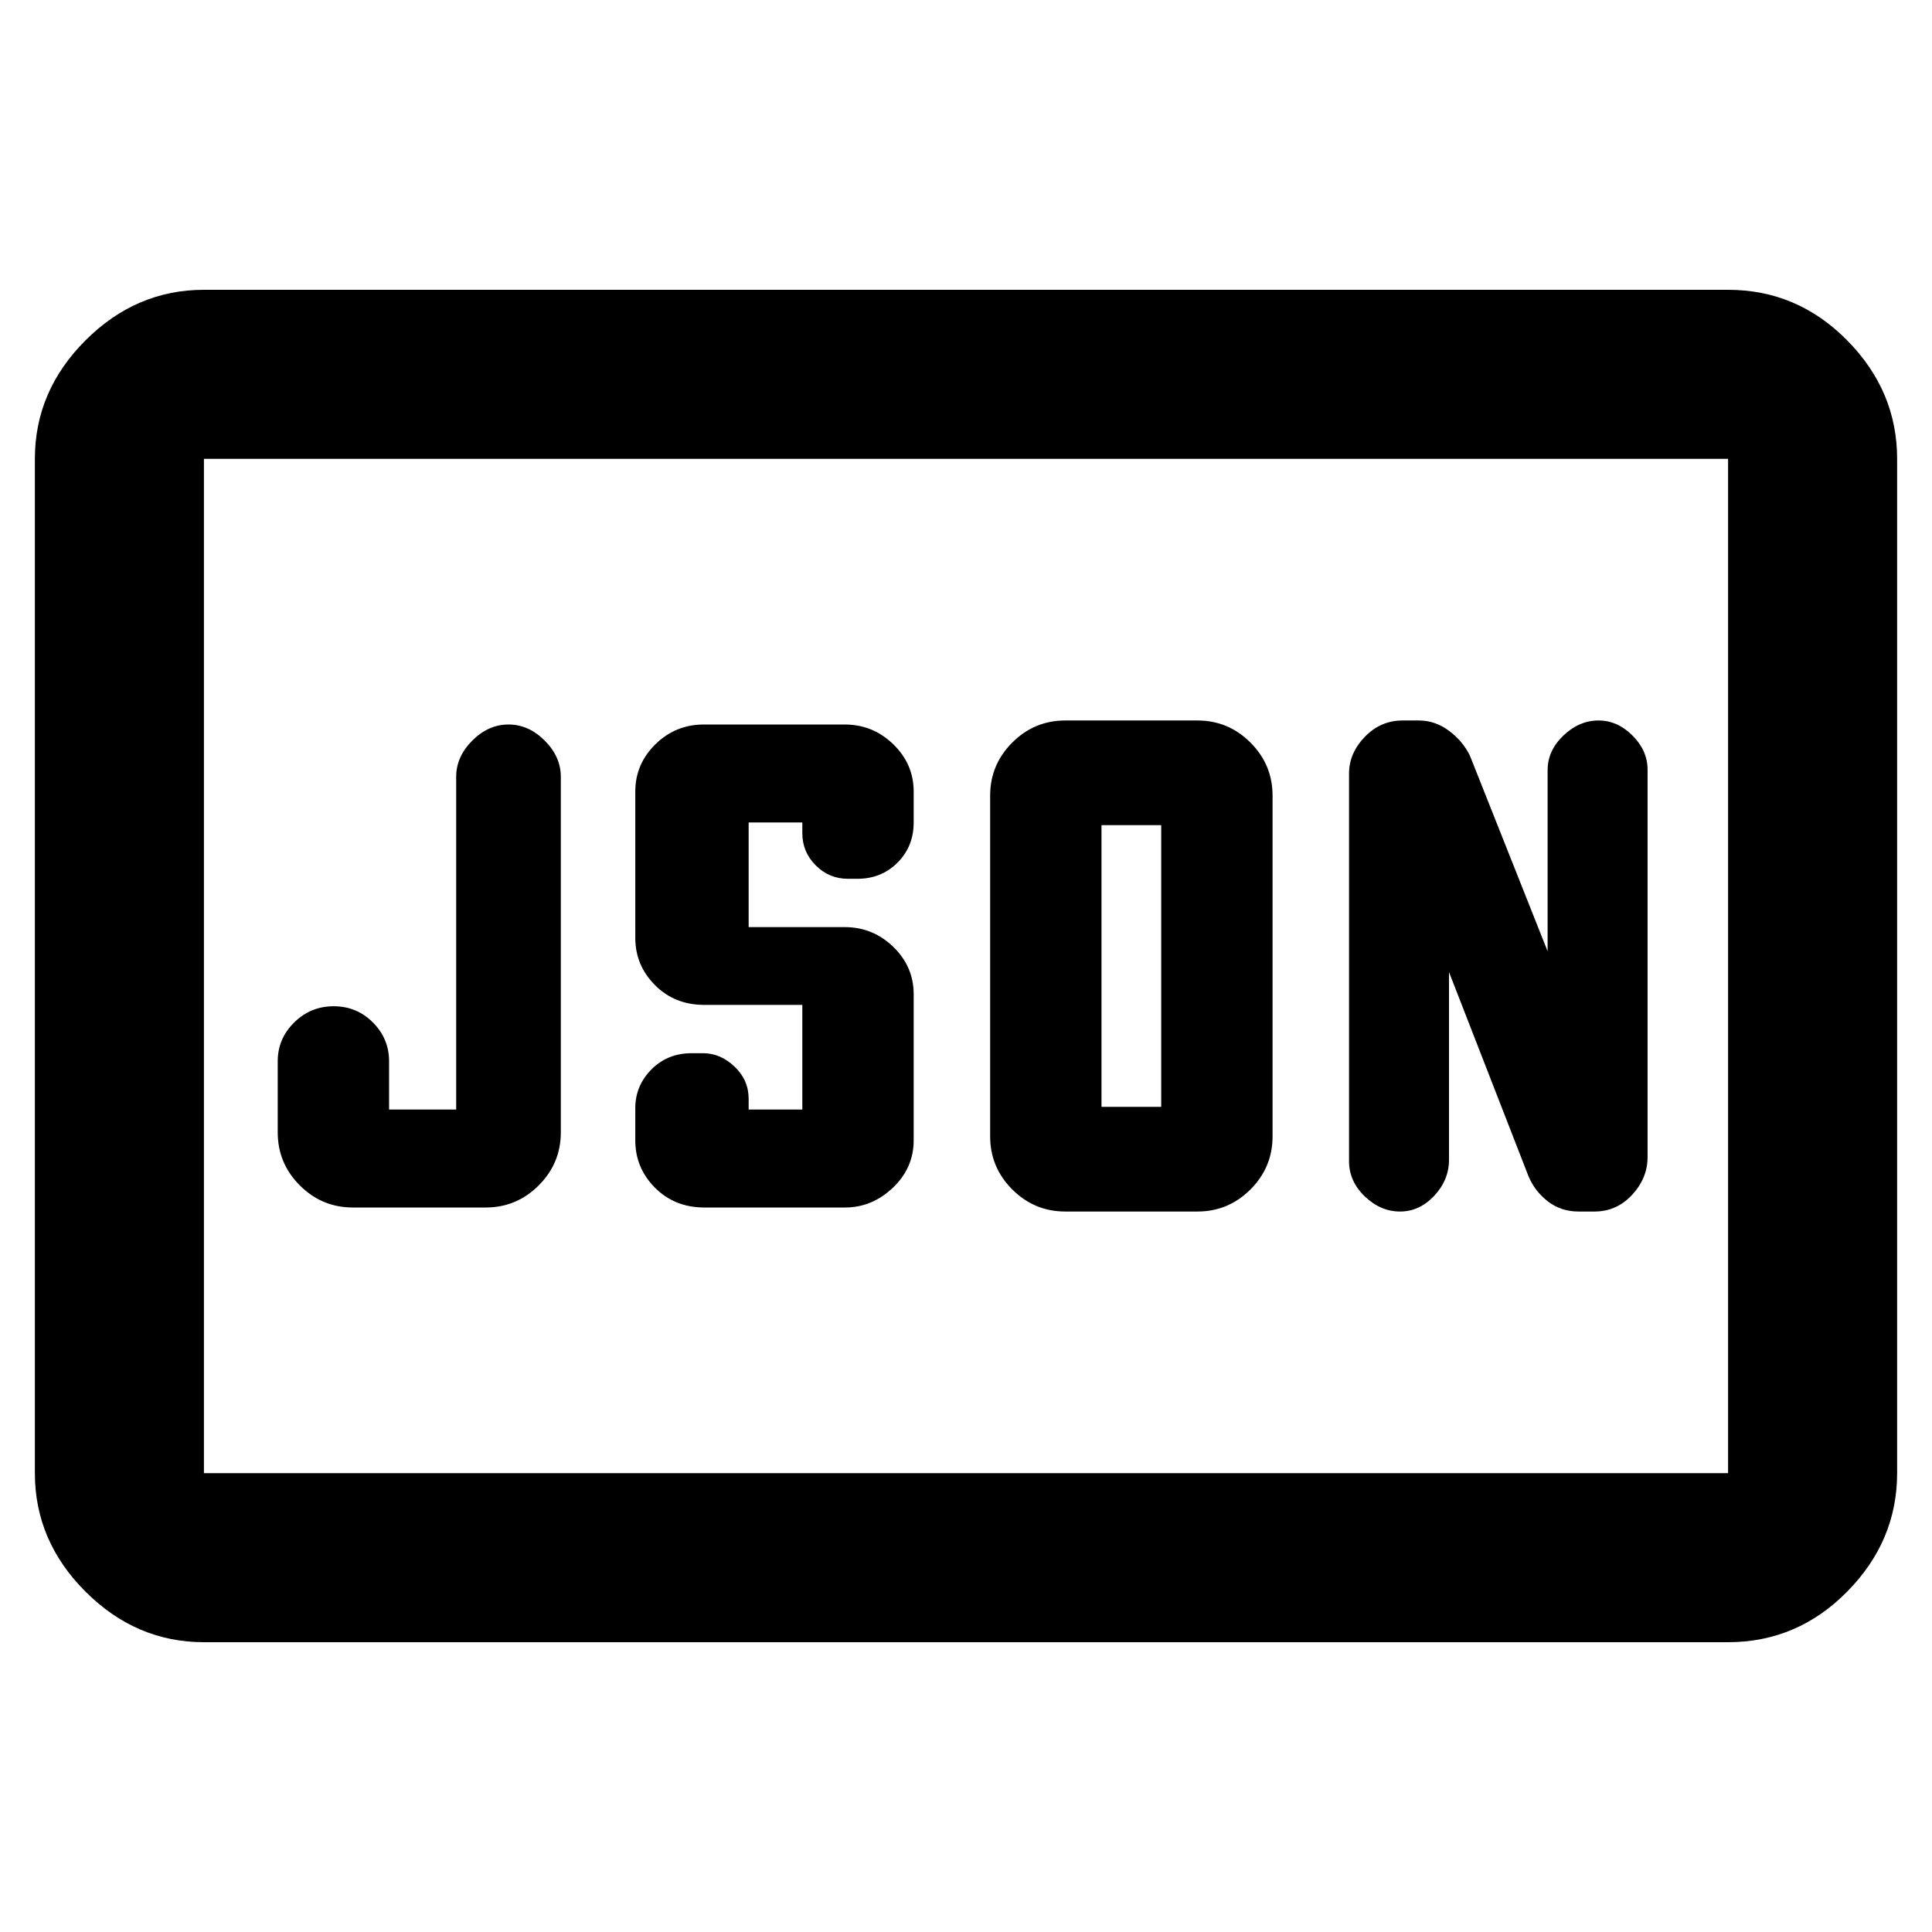 <svg xmlns="http://www.w3.org/2000/svg" height="40" viewBox="0 -960 960 960" width="40"><path d="M175.33-360h66q15.37 0 26.35-10.98 10.99-10.99 10.99-26.35V-574q0-10-8-18t-18-8q-10 0-18 8t-8 18v165.33h-33.34v-24q0-11.2-8.02-19.26-8.03-8.07-19.5-8.07-11.48 0-19.64 8.07-8.17 8.06-8.17 19.26v35.34q0 15.36 10.98 26.35Q159.97-360 175.33-360ZM350-360h69.89q13.44 0 23.78-9.83 10.33-9.84 10.33-23.5V-466q0-13.67-10.12-23.5t-24.21-9.83H372v-52h26.67v5.33q0 9.33 6.66 16 6.67 6.67 16 6.67H426q11.95 0 19.97-8.03 8.03-8.03 8.03-19.97v-15.34q0-13.66-10.12-23.5-10.12-9.83-24.21-9.83h-69.89q-14.11 0-24.11 9.83-10 9.84-10 23.5V-494q0 13.67 9.78 23.5 9.79 9.83 24.55 9.83h48.67v52H372V-414q0-9.33-7-16t-15.67-6.67h-5.66q-11.95 0-19.98 8.07-8.02 8.07-8.02 19.27v16q0 13.66 9.78 23.5Q335.24-360 350-360Zm197.33-50v-140H577v140h-29.67Zm-18 52H595q15.37 0 26.35-10.98 10.98-10.99 10.98-26.35v-169.34q0-15.36-10.98-26.35Q610.37-602 595-602h-65.67q-15.36 0-26.35 10.98Q492-580.03 492-564.67v169.34q0 15.36 10.98 26.35Q513.97-358 529.33-358ZM720-477l39.5 101.45q3.17 7.55 9.67 12.55 6.5 5 15.16 5h8q11 0 18.67-8.31 7.67-8.32 7.67-18.71v-192.52q0-9.46-7.48-16.96t-16.86-7.5q-9.66 0-17.5 7.5Q769-587 769-577.33v90l-38.67-97.34q-3.66-7.33-10.5-12.33-6.83-5-14.83-5h-8q-11 0-18.83 8.13-7.84 8.12-7.84 18.23v192.62q0 10.02 7.84 17.52 7.83 7.5 17.5 7.5 9.66 0 17-7.83 7.33-7.84 7.33-17.91V-477ZM101.33-144q-33.72 0-58.86-25.14Q17.33-194.27 17.33-228v-504q0-33.73 25.14-58.86Q67.61-816 101.33-816h757.34q34.39 0 59.19 25.14 24.81 25.13 24.81 58.86v504q0 33.73-24.81 58.86Q893.06-144 858.67-144H101.33Zm0-84h757.34v-504H101.33v504Zm0 0v-504 504Z"/></svg>